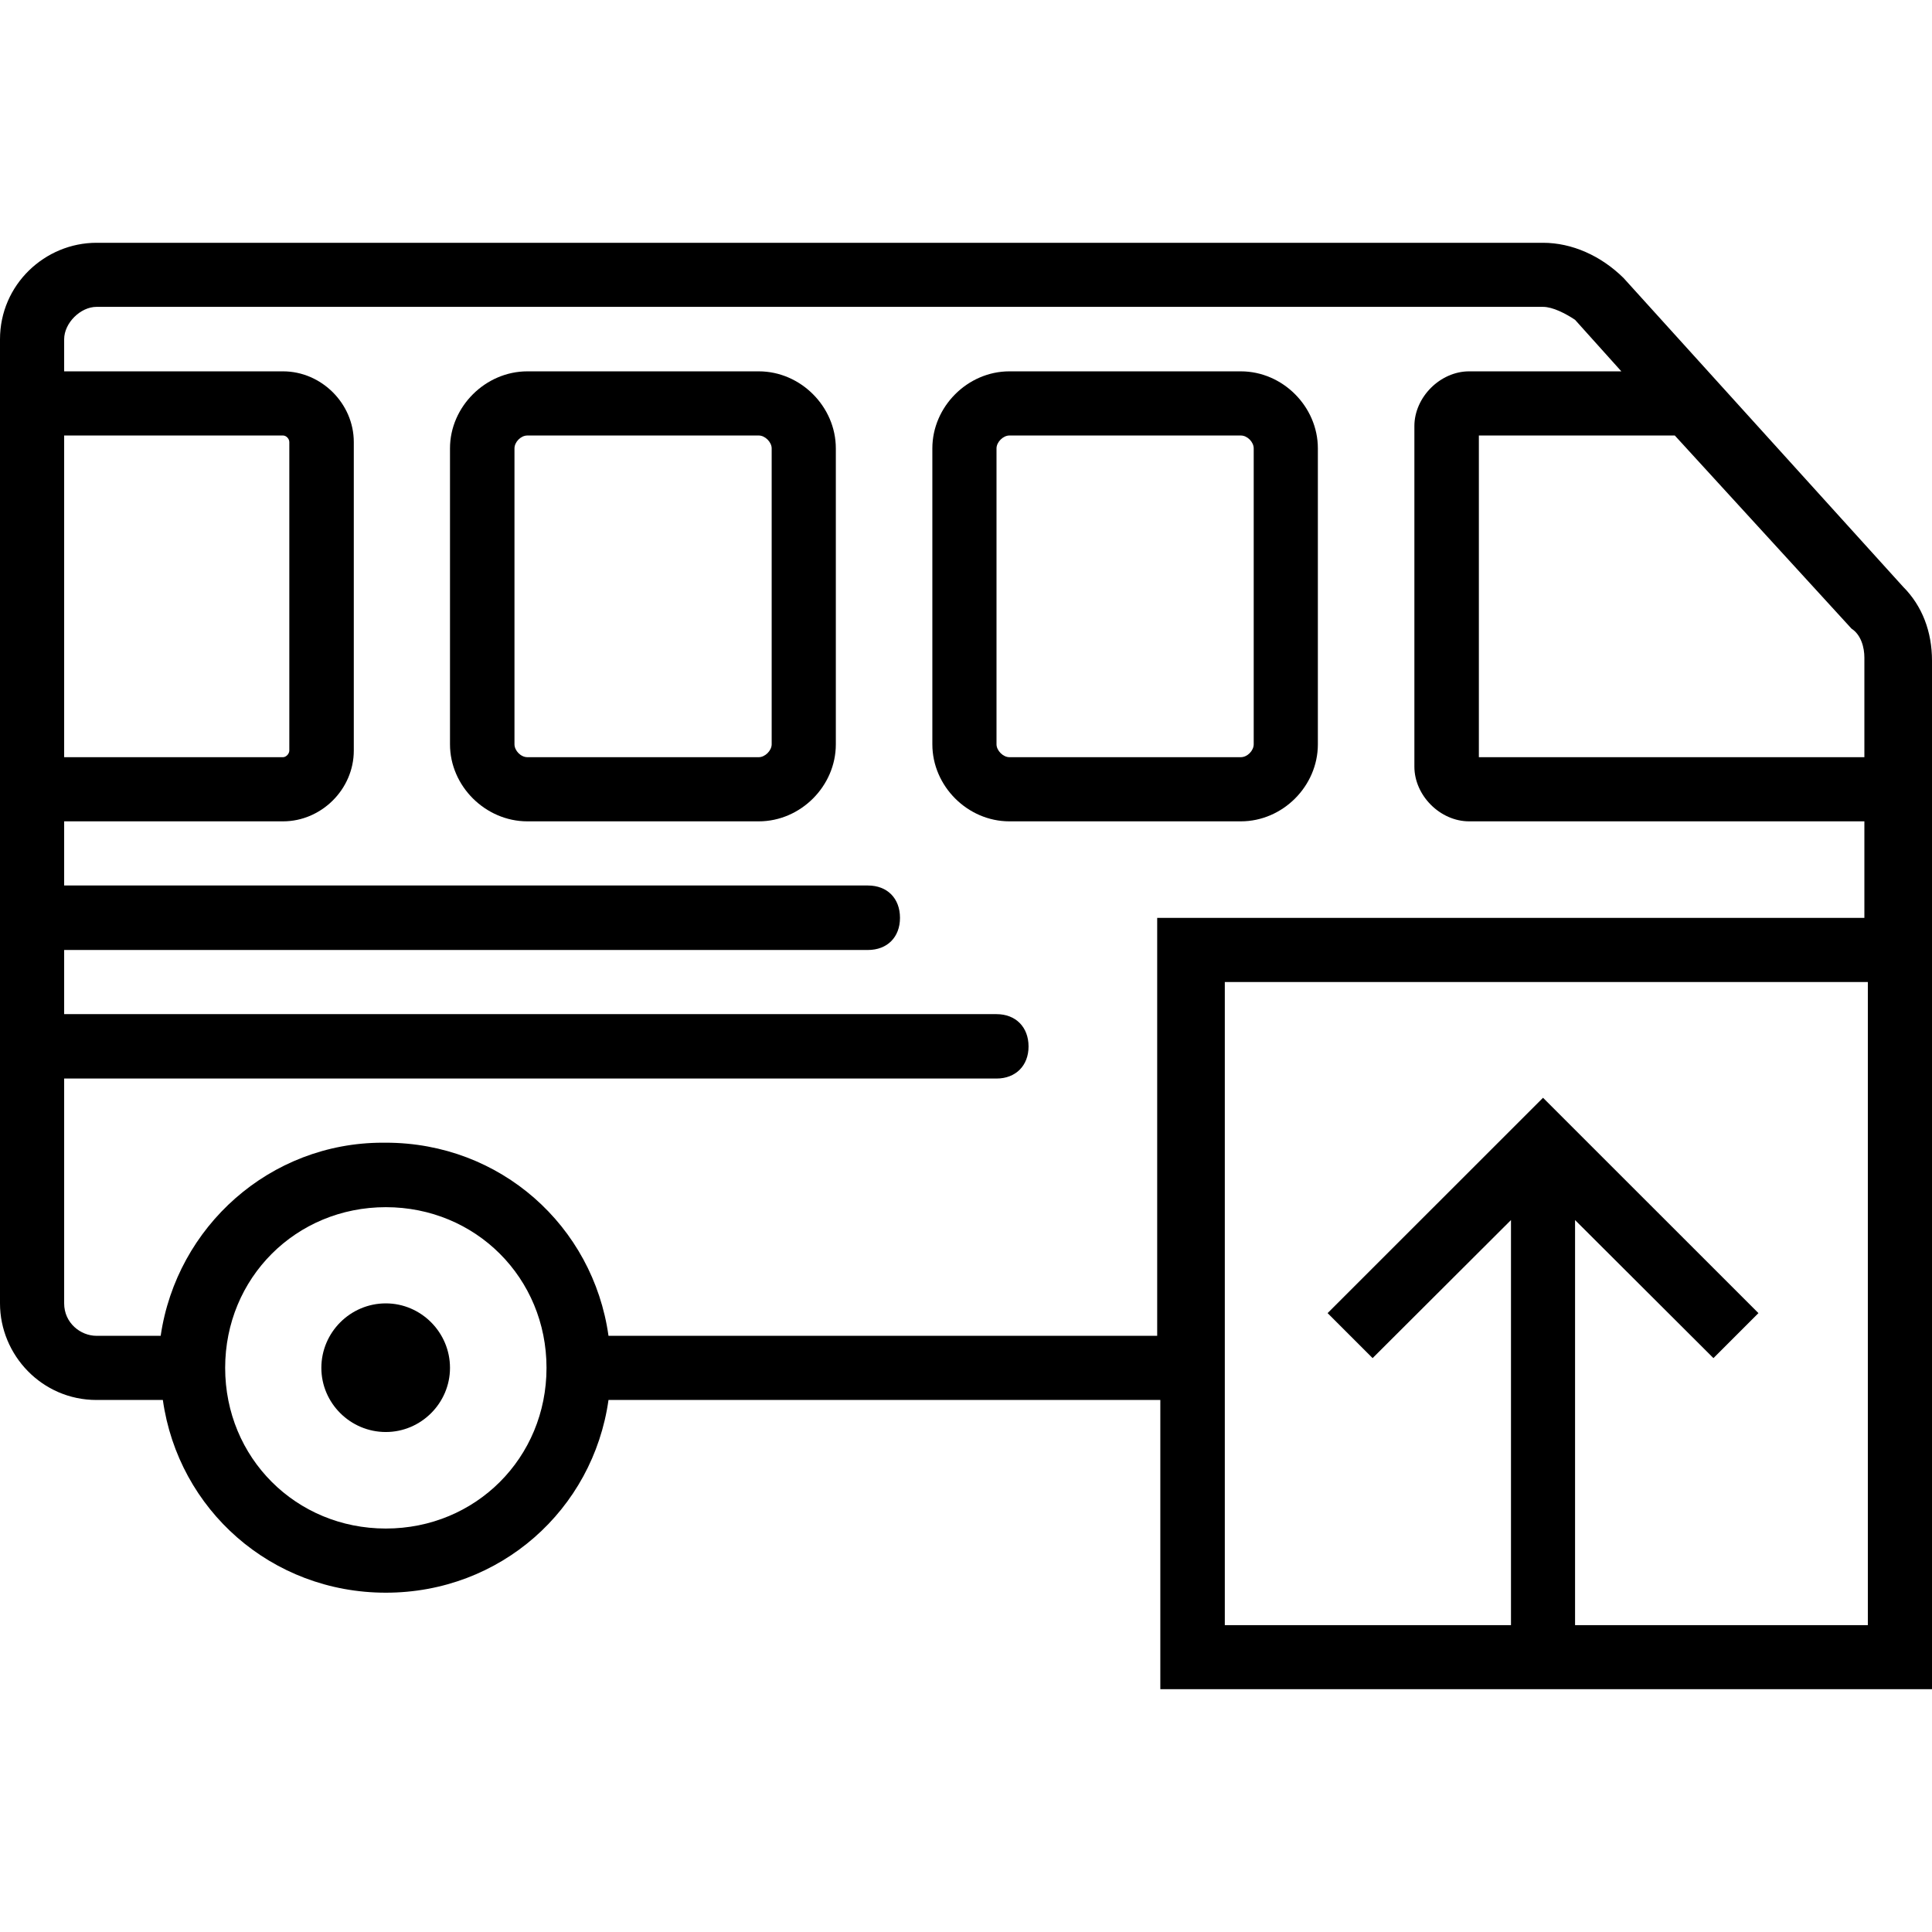 <svg xmlns="http://www.w3.org/2000/svg" width="32" height="32" viewBox="0 0 24 24">
    <path d="M15.414 4.613L12.539 4.613C12.02 4.613 11.582 5.051 11.582 5.57L11.582 9.246C11.582 9.766 12.02 10.203 12.539 10.203L15.414 10.203C15.934 10.203 16.371 9.766 16.371 9.246L16.371 5.57C16.371 5.051 15.934 4.613 15.414 4.613zM15.574 9.246C15.574 9.324 15.496 9.406 15.414 9.406L12.539 9.406C12.461 9.406 12.379 9.324 12.379 9.246L12.379 5.57C12.379 5.492 12.461 5.41 12.539 5.41L15.414 5.41C15.496 5.41 15.574 5.492 15.574 5.57zM9.426 4.613L6.551 4.613C6.031 4.613 5.59 5.051 5.59 5.57L5.59 9.246C5.59 9.766 6.031 10.203 6.551 10.203L9.426 10.203C9.945 10.203 10.383 9.766 10.383 9.246L10.383 5.57C10.383 5.051 9.945 4.613 9.426 4.613zM9.586 9.246C9.586 9.324 9.504 9.406 9.426 9.406L6.551 9.406C6.469 9.406 6.391 9.324 6.391 9.246L6.391 5.57C6.391 5.492 6.469 5.41 6.551 5.41L9.426 5.41C9.504 5.41 9.586 5.492 9.586 5.57zM4.793 16.191C4.352 16.191 3.992 16.551 3.992 16.992 3.992 17.43 4.352 17.789 4.793 17.789 5.23 17.789 5.59 17.43 5.59 16.992 5.59 16.551 5.23 16.191 4.793 16.191zM4.793 16.191"/>
    <path d="M 24 8.207 C 24 7.848 23.879 7.527 23.641 7.289 L 20.168 3.453 C 19.887 3.176 19.527 3.016 19.168 3.016 L 1.199 3.016 C 0.559 3.016 0 3.535 0 4.215 L 0 16.191 C 0 16.832 0.52 17.391 1.199 17.391 L 2.023 17.391 C 2.215 18.754 3.371 19.785 4.793 19.785 C 6.215 19.785 7.367 18.754 7.559 17.391 L 14.414 17.391 L 14.414 20.984 L 24 20.984 Z M 23 7.809 C 23.121 7.887 23.16 8.047 23.16 8.168 L 23.16 9.406 L 18.371 9.406 L 18.371 5.41 L 20.805 5.41 Z M 0.797 5.41 L 3.516 5.41 C 3.555 5.41 3.594 5.449 3.594 5.492 L 3.594 9.324 C 3.594 9.363 3.555 9.406 3.516 9.406 L 0.797 9.406 Z M 4.793 18.988 C 3.676 18.988 2.797 18.109 2.797 16.992 C 2.797 15.875 3.676 14.996 4.793 14.996 C 5.91 14.996 6.789 15.875 6.789 16.992 C 6.789 18.109 5.91 18.988 4.793 18.988 Z M 14.375 11.402 L 14.375 16.594 L 7.559 16.594 C 7.367 15.227 6.215 14.195 4.793 14.195 C 4.785 14.195 4.777 14.195 4.773 14.195 C 4.766 14.195 4.758 14.195 4.754 14.195 C 3.355 14.195 2.195 15.234 1.996 16.594 L 1.199 16.594 C 1 16.594 0.797 16.434 0.797 16.191 L 0.797 13.398 L 12.379 13.398 C 12.617 13.398 12.777 13.238 12.777 13 C 12.777 12.758 12.617 12.598 12.379 12.598 L 0.797 12.598 L 0.797 11.801 L 10.781 11.801 C 11.023 11.801 11.18 11.641 11.18 11.402 C 11.18 11.16 11.023 11 10.781 11 L 0.797 11 L 0.797 10.203 L 3.516 10.203 C 3.992 10.203 4.395 9.805 4.395 9.324 L 4.395 5.492 C 4.395 5.012 3.992 4.613 3.516 4.613 L 0.797 4.613 L 0.797 4.215 C 0.797 4.012 1 3.812 1.199 3.812 L 19.168 3.812 C 19.289 3.812 19.449 3.895 19.566 3.973 L 20.141 4.613 L 18.25 4.613 C 17.891 4.613 17.57 4.934 17.57 5.293 L 17.57 9.523 C 17.57 9.883 17.891 10.203 18.25 10.203 L 23.16 10.203 L 23.16 11.402 Z M 23.203 20.188 L 19.566 20.188 L 19.566 15.156 L 21.285 16.871 L 21.844 16.312 L 19.168 13.637 L 16.492 16.312 L 17.051 16.871 L 18.77 15.156 L 18.77 20.188 L 15.215 20.188 L 15.215 12.199 L 23.203 12.199 Z M 23.203 20.188"/>
</svg>
